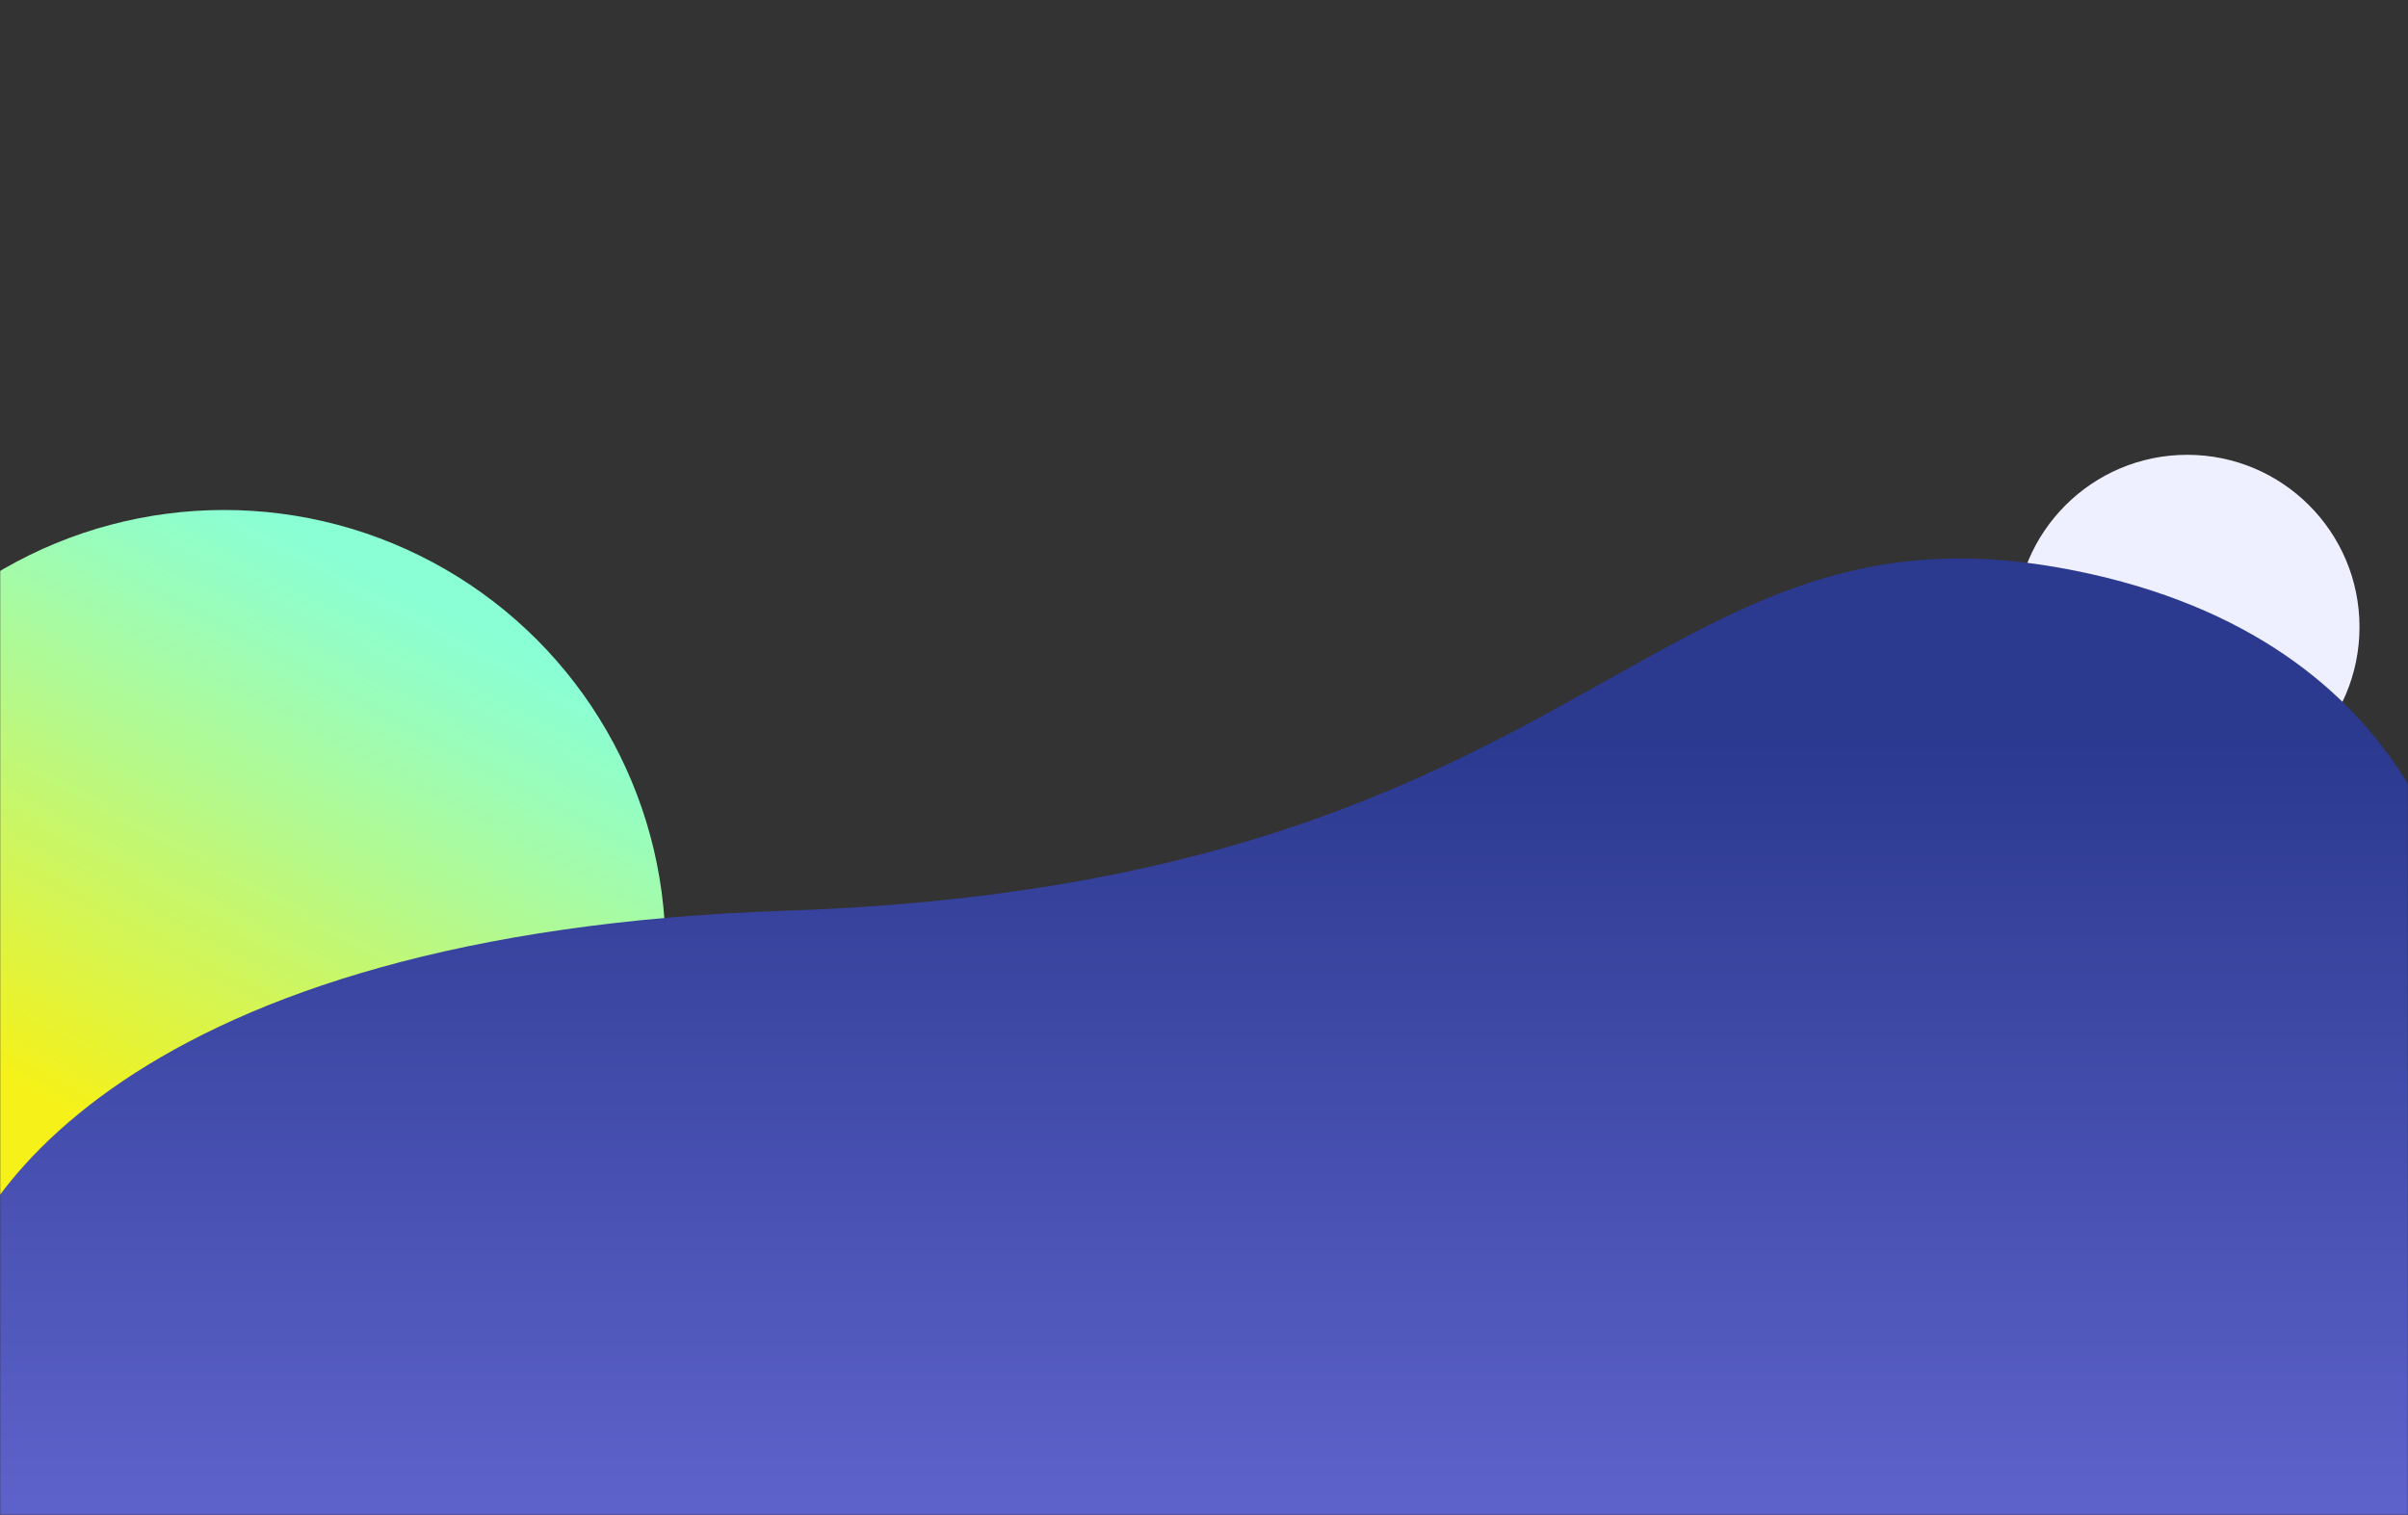 <svg width="1440" height="906" viewBox="0 0 1440 906" fill="none" xmlns="http://www.w3.org/2000/svg">
<rect x="0" y="0" width="1440" height="906" fill="#333333" stroke="none"/>
<mask id="mask0_321_1750" style="mask-type:alpha" maskUnits="userSpaceOnUse" x="0" y="0" width="1440" height="906">
<rect width="1440" height="906" fill="url(#paint0_linear_321_1750)"/>
</mask>
<g mask="url(#mask0_321_1750)">
<ellipse cx="134" cy="568.5" rx="264" ry="263.5" fill="url(#paint1_linear_321_1750)"/>
<circle cx="1308" cy="375" r="103" fill="#EFF0FF"/>
<path d="M470.297 544.618C80.285 557.635 -29.073 718.649 -35 797.528V906H1474.96V616.267C1483.03 541.954 1447.6 382.938 1241.33 341.377C983.496 289.424 957.812 528.347 470.297 544.618Z" fill="url(#paint2_linear_321_1750)"/>
</g>
<defs>
<linearGradient id="paint0_linear_321_1750" x1="740.5" y1="205" x2="740.5" y2="893" gradientUnits="userSpaceOnUse">
<stop stop-color="white"/>
<stop offset="1" stop-color="#ECEDFF"/>
</linearGradient>
<linearGradient id="paint1_linear_321_1750" x1="-41.111" y1="620.489" x2="133.943" y2="295.193" gradientUnits="userSpaceOnUse">
<stop stop-color="#F6F118"/>
<stop offset="0.14" stop-color="#E5F335"/>
<stop offset="0.56" stop-color="#B5F98B"/>
<stop offset="0.86" stop-color="#96FDC0"/>
<stop offset="1" stop-color="#8AFFD5"/>
</linearGradient>
<linearGradient id="paint2_linear_321_1750" x1="864" y1="442.5" x2="864" y2="955.5" gradientUnits="userSpaceOnUse">
<stop stop-color="#2B398F"/>
<stop offset="1" stop-color="#6367D1"/>
</linearGradient>
</defs>
</svg>
